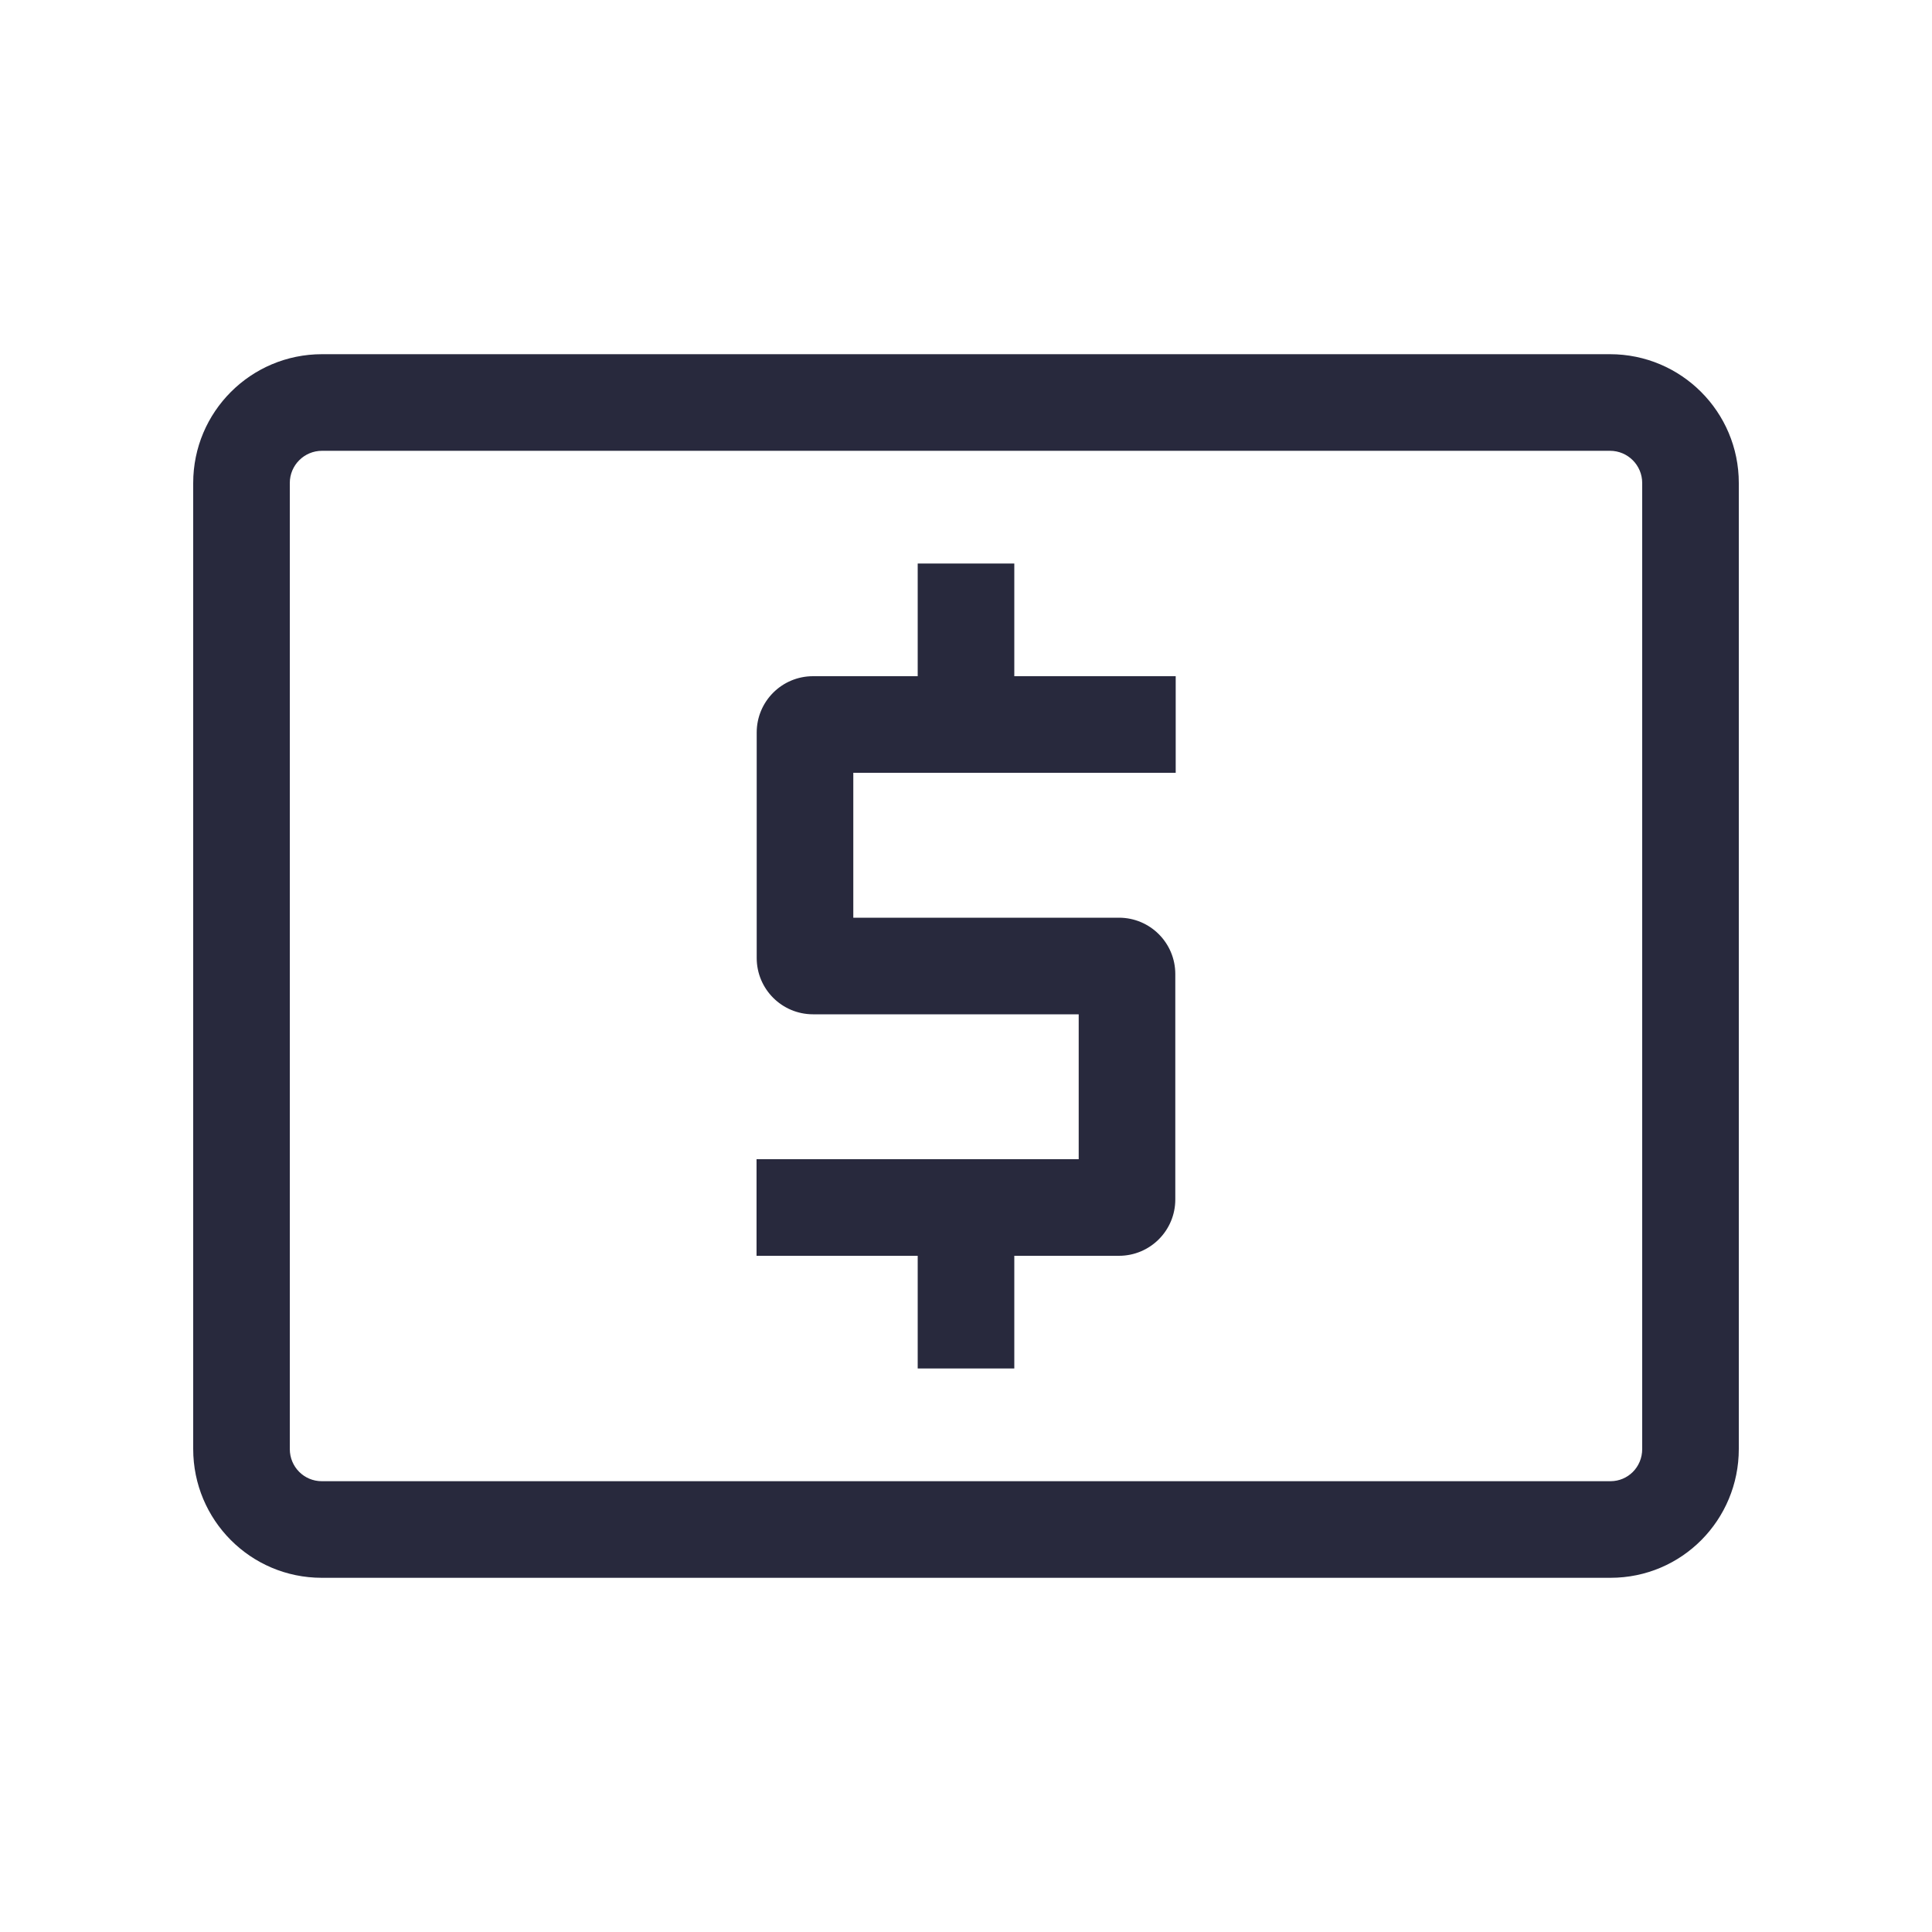 <svg width="24" height="24" viewBox="0 0 24 24" fill="none" xmlns="http://www.w3.org/2000/svg">
<path d="M4 5.6H20V4.4H4V5.6ZM20.4 6V18H21.6V6H20.4ZM20.006 18.4C20.001 18.4 19.995 18.4 19.99 18.4C19.984 18.4 19.979 18.4 19.973 18.4C19.968 18.4 19.962 18.4 19.957 18.4C19.951 18.4 19.945 18.4 19.94 18.4C19.934 18.4 19.929 18.4 19.923 18.4C19.917 18.4 19.912 18.4 19.906 18.4C19.9 18.4 19.895 18.4 19.889 18.4C19.883 18.4 19.877 18.4 19.872 18.4C19.866 18.4 19.86 18.4 19.854 18.4C19.849 18.4 19.843 18.4 19.837 18.4C19.831 18.4 19.825 18.4 19.819 18.4C19.813 18.4 19.808 18.4 19.802 18.4C19.796 18.4 19.79 18.4 19.784 18.4C19.778 18.4 19.772 18.4 19.766 18.4C19.76 18.4 19.754 18.4 19.748 18.4C19.742 18.4 19.736 18.4 19.73 18.4C19.724 18.4 19.717 18.4 19.711 18.4C19.705 18.4 19.699 18.4 19.693 18.4C19.687 18.4 19.681 18.4 19.674 18.4C19.668 18.4 19.662 18.4 19.656 18.4C19.65 18.4 19.643 18.4 19.637 18.4C19.631 18.4 19.625 18.4 19.618 18.4C19.612 18.4 19.606 18.4 19.599 18.4C19.593 18.4 19.587 18.4 19.58 18.4C19.574 18.4 19.567 18.4 19.561 18.4C19.555 18.4 19.548 18.4 19.542 18.4C19.535 18.4 19.529 18.4 19.522 18.4C19.516 18.4 19.509 18.4 19.503 18.4C19.496 18.4 19.49 18.4 19.483 18.4C19.477 18.4 19.47 18.4 19.463 18.4C19.457 18.4 19.45 18.4 19.444 18.4C19.437 18.4 19.43 18.4 19.424 18.4C19.417 18.4 19.41 18.4 19.404 18.4C19.397 18.4 19.39 18.4 19.384 18.4C19.377 18.4 19.37 18.4 19.363 18.4C19.357 18.4 19.35 18.4 19.343 18.4C19.336 18.4 19.329 18.4 19.322 18.4C19.316 18.4 19.309 18.4 19.302 18.4C19.295 18.4 19.288 18.4 19.281 18.4C19.274 18.4 19.267 18.4 19.26 18.4C19.253 18.4 19.246 18.4 19.239 18.4C19.232 18.4 19.225 18.4 19.218 18.4C19.211 18.4 19.204 18.4 19.197 18.4C19.19 18.4 19.183 18.4 19.176 18.4C19.169 18.4 19.162 18.4 19.155 18.4C19.148 18.4 19.14 18.4 19.133 18.4C19.126 18.4 19.119 18.4 19.112 18.4C19.105 18.4 19.097 18.4 19.09 18.4C19.083 18.4 19.076 18.4 19.068 18.4C19.061 18.4 19.054 18.4 19.047 18.4C19.039 18.4 19.032 18.4 19.025 18.4C19.017 18.4 19.01 18.4 19.003 18.4C18.995 18.4 18.988 18.4 18.98 18.4C18.973 18.4 18.965 18.4 18.958 18.4C18.951 18.4 18.943 18.4 18.936 18.4C18.928 18.4 18.921 18.4 18.913 18.4C18.906 18.4 18.898 18.4 18.891 18.4C18.883 18.4 18.876 18.4 18.868 18.4C18.861 18.4 18.853 18.4 18.845 18.4C18.838 18.4 18.83 18.4 18.823 18.4C18.815 18.4 18.807 18.4 18.8 18.4C18.792 18.4 18.784 18.4 18.776 18.4C18.769 18.4 18.761 18.4 18.753 18.4C18.746 18.4 18.738 18.4 18.73 18.4C18.722 18.4 18.715 18.4 18.707 18.4C18.699 18.4 18.691 18.4 18.683 18.4C18.676 18.4 18.668 18.4 18.66 18.4C18.652 18.4 18.644 18.4 18.636 18.4C18.628 18.4 18.62 18.4 18.613 18.4C18.605 18.4 18.597 18.4 18.589 18.4C18.581 18.4 18.573 18.4 18.565 18.4C18.557 18.4 18.549 18.4 18.541 18.4C18.533 18.4 18.525 18.4 18.517 18.4C18.509 18.4 18.501 18.4 18.492 18.4C18.484 18.4 18.476 18.4 18.468 18.4C18.46 18.4 18.452 18.4 18.444 18.4C18.436 18.4 18.428 18.4 18.419 18.4C18.411 18.4 18.403 18.4 18.395 18.4C18.387 18.4 18.378 18.4 18.37 18.4C18.362 18.4 18.354 18.4 18.345 18.4C18.337 18.4 18.329 18.4 18.321 18.4C18.312 18.4 18.304 18.4 18.296 18.4C18.287 18.4 18.279 18.4 18.271 18.4C18.262 18.4 18.254 18.4 18.245 18.4C18.237 18.4 18.229 18.4 18.22 18.4C18.212 18.4 18.203 18.4 18.195 18.4C18.187 18.4 18.178 18.4 18.17 18.4C18.161 18.4 18.153 18.4 18.144 18.4C18.136 18.4 18.127 18.4 18.119 18.4C18.11 18.4 18.102 18.4 18.093 18.4C18.084 18.4 18.076 18.4 18.067 18.4C18.059 18.4 18.05 18.4 18.041 18.4C18.033 18.4 18.024 18.4 18.016 18.4C18.007 18.4 17.998 18.4 17.99 18.4C17.981 18.4 17.972 18.4 17.963 18.4C17.955 18.4 17.946 18.4 17.937 18.4C17.929 18.4 17.92 18.4 17.911 18.4C17.902 18.4 17.894 18.4 17.885 18.4C17.876 18.4 17.867 18.4 17.858 18.4C17.85 18.4 17.841 18.4 17.832 18.4C17.823 18.4 17.814 18.4 17.805 18.4C17.796 18.4 17.788 18.4 17.779 18.4C17.77 18.4 17.761 18.4 17.752 18.4C17.743 18.4 17.734 18.4 17.725 18.4C17.716 18.4 17.707 18.4 17.698 18.4C17.689 18.4 17.68 18.4 17.671 18.4C17.662 18.4 17.653 18.4 17.644 18.4C17.635 18.4 17.626 18.4 17.617 18.4C17.608 18.4 17.599 18.4 17.59 18.4C17.581 18.4 17.572 18.4 17.562 18.4C17.553 18.4 17.544 18.4 17.535 18.4C17.526 18.4 17.517 18.4 17.508 18.4C17.498 18.4 17.489 18.4 17.48 18.4C17.471 18.4 17.462 18.4 17.452 18.4C17.443 18.4 17.434 18.4 17.425 18.4C17.415 18.4 17.406 18.4 17.397 18.4C17.387 18.4 17.378 18.4 17.369 18.4C17.36 18.4 17.35 18.4 17.341 18.4C17.332 18.4 17.322 18.4 17.313 18.4C17.303 18.4 17.294 18.4 17.285 18.4C17.275 18.4 17.266 18.4 17.257 18.4C17.247 18.4 17.238 18.4 17.228 18.4C17.219 18.4 17.209 18.4 17.2 18.4C17.191 18.4 17.181 18.4 17.172 18.4C17.162 18.4 17.153 18.4 17.143 18.4C17.134 18.4 17.124 18.4 17.115 18.4C17.105 18.4 17.096 18.4 17.086 18.4C17.076 18.4 17.067 18.4 17.057 18.4C17.048 18.4 17.038 18.4 17.028 18.4C17.019 18.4 17.009 18.4 17 18.4C16.99 18.4 16.98 18.4 16.971 18.4C16.961 18.4 16.951 18.4 16.942 18.4C16.932 18.4 16.922 18.4 16.913 18.4C16.903 18.4 16.893 18.4 16.883 18.4C16.874 18.4 16.864 18.4 16.854 18.4C16.844 18.4 16.835 18.4 16.825 18.4C16.815 18.4 16.805 18.4 16.796 18.4C16.786 18.4 16.776 18.4 16.766 18.4C16.756 18.4 16.747 18.4 16.737 18.4C16.727 18.4 16.717 18.4 16.707 18.4C16.697 18.4 16.687 18.4 16.677 18.4C16.668 18.4 16.658 18.4 16.648 18.4C16.638 18.4 16.628 18.4 16.618 18.4C16.608 18.4 16.598 18.4 16.588 18.4C16.578 18.4 16.568 18.4 16.558 18.4C16.548 18.4 16.538 18.4 16.528 18.4C16.518 18.4 16.508 18.4 16.498 18.4C16.488 18.4 16.478 18.4 16.468 18.4C16.458 18.4 16.448 18.4 16.438 18.4C16.428 18.4 16.418 18.4 16.408 18.4C16.398 18.4 16.387 18.4 16.377 18.4C16.367 18.4 16.357 18.4 16.347 18.4C16.337 18.4 16.327 18.4 16.316 18.4C16.306 18.4 16.296 18.4 16.286 18.4C16.276 18.4 16.266 18.4 16.255 18.4C16.245 18.4 16.235 18.4 16.225 18.4C16.215 18.4 16.204 18.4 16.194 18.4C16.184 18.4 16.174 18.4 16.163 18.4C16.153 18.4 16.143 18.4 16.132 18.4C16.122 18.4 16.112 18.4 16.102 18.4C16.091 18.4 16.081 18.4 16.071 18.4C16.06 18.4 16.05 18.4 16.04 18.4C16.029 18.4 16.019 18.4 16.009 18.4C15.998 18.4 15.988 18.4 15.977 18.4C15.967 18.4 15.957 18.4 15.946 18.4C15.936 18.4 15.925 18.4 15.915 18.4C15.905 18.4 15.894 18.4 15.884 18.4C15.873 18.4 15.863 18.4 15.852 18.4C15.842 18.4 15.831 18.4 15.821 18.4C15.81 18.4 15.8 18.4 15.789 18.4C15.779 18.4 15.768 18.4 15.758 18.4C15.747 18.4 15.737 18.4 15.726 18.4C15.716 18.4 15.705 18.4 15.694 18.4C15.684 18.4 15.673 18.4 15.663 18.4C15.652 18.4 15.642 18.4 15.631 18.4C15.62 18.4 15.61 18.4 15.599 18.4C15.588 18.4 15.578 18.4 15.567 18.4C15.557 18.4 15.546 18.4 15.535 18.4C15.525 18.4 15.514 18.4 15.503 18.4C15.493 18.4 15.482 18.4 15.471 18.4C15.46 18.4 15.45 18.4 15.439 18.4C15.428 18.4 15.418 18.4 15.407 18.4C15.396 18.4 15.385 18.4 15.375 18.4C15.364 18.4 15.353 18.4 15.342 18.4C15.332 18.4 15.321 18.4 15.31 18.4C15.299 18.4 15.288 18.4 15.278 18.4C15.267 18.4 15.256 18.4 15.245 18.4C15.234 18.4 15.223 18.4 15.213 18.4C15.202 18.4 15.191 18.4 15.18 18.4C15.169 18.4 15.158 18.4 15.148 18.4C15.137 18.4 15.126 18.4 15.115 18.4C15.104 18.4 15.093 18.4 15.082 18.4C15.071 18.4 15.06 18.4 15.05 18.4C15.039 18.4 15.028 18.4 15.017 18.4C15.006 18.4 14.995 18.4 14.984 18.4C14.973 18.4 14.962 18.4 14.951 18.4C14.94 18.4 14.929 18.4 14.918 18.4C14.907 18.4 14.896 18.4 14.885 18.4C14.874 18.4 14.863 18.4 14.852 18.4C14.841 18.4 14.83 18.4 14.819 18.4C14.808 18.4 14.797 18.4 14.786 18.4C14.775 18.4 14.764 18.4 14.752 18.4C14.741 18.4 14.73 18.4 14.719 18.4C14.708 18.4 14.697 18.4 14.686 18.4C14.675 18.4 14.664 18.4 14.653 18.4C14.642 18.4 14.63 18.4 14.619 18.4C14.608 18.4 14.597 18.4 14.586 18.4C14.575 18.4 14.563 18.4 14.552 18.4C14.541 18.4 14.53 18.4 14.519 18.4C14.508 18.4 14.496 18.4 14.485 18.4C14.474 18.4 14.463 18.4 14.452 18.4C14.441 18.4 14.429 18.4 14.418 18.4C14.407 18.4 14.396 18.4 14.384 18.4C14.373 18.4 14.362 18.4 14.351 18.4C14.339 18.4 14.328 18.4 14.317 18.4C14.306 18.4 14.294 18.4 14.283 18.4C14.272 18.4 14.261 18.4 14.249 18.4C14.238 18.4 14.227 18.4 14.215 18.4C14.204 18.4 14.193 18.4 14.181 18.4C14.17 18.4 14.159 18.4 14.147 18.4C14.136 18.4 14.125 18.4 14.113 18.4C14.102 18.4 14.091 18.4 14.079 18.4C14.068 18.4 14.057 18.4 14.045 18.4C14.034 18.4 14.023 18.4 14.011 18.4C14 18.4 13.988 18.4 13.977 18.4C13.966 18.4 13.954 18.4 13.943 18.4C13.931 18.4 13.92 18.4 13.908 18.4C13.897 18.4 13.886 18.4 13.874 18.4C13.863 18.4 13.851 18.4 13.84 18.4C13.828 18.4 13.817 18.4 13.805 18.4C13.794 18.4 13.783 18.4 13.771 18.4C13.76 18.4 13.748 18.4 13.737 18.4C13.725 18.4 13.714 18.4 13.702 18.4C13.691 18.4 13.679 18.4 13.668 18.4C13.656 18.4 13.645 18.4 13.633 18.4C13.621 18.4 13.61 18.4 13.598 18.4C13.587 18.4 13.575 18.4 13.564 18.4C13.552 18.4 13.541 18.4 13.529 18.4C13.518 18.4 13.506 18.4 13.495 18.4C13.483 18.4 13.471 18.4 13.46 18.4C13.448 18.4 13.437 18.4 13.425 18.4C13.414 18.4 13.402 18.4 13.39 18.4C13.379 18.4 13.367 18.4 13.355 18.4C13.344 18.4 13.332 18.4 13.321 18.4C13.309 18.4 13.297 18.4 13.286 18.4C13.274 18.4 13.262 18.4 13.251 18.4C13.239 18.4 13.227 18.4 13.216 18.4C13.204 18.4 13.193 18.4 13.181 18.4C13.169 18.4 13.158 18.4 13.146 18.4C13.134 18.4 13.123 18.4 13.111 18.4C13.099 18.4 13.088 18.4 13.076 18.4C13.064 18.4 13.052 18.4 13.041 18.4C13.029 18.4 13.017 18.4 13.006 18.4C12.994 18.4 12.982 18.4 12.97 18.4C12.959 18.4 12.947 18.4 12.935 18.4C12.924 18.4 12.912 18.4 12.9 18.4C12.888 18.4 12.877 18.4 12.865 18.4C12.853 18.4 12.841 18.4 12.829 18.4C12.818 18.4 12.806 18.4 12.794 18.4C12.783 18.4 12.771 18.4 12.759 18.4C12.747 18.4 12.735 18.4 12.724 18.4C12.712 18.4 12.7 18.4 12.688 18.4C12.676 18.4 12.665 18.4 12.653 18.4C12.641 18.4 12.629 18.4 12.617 18.4C12.606 18.4 12.594 18.4 12.582 18.4C12.57 18.4 12.558 18.4 12.546 18.4C12.535 18.4 12.523 18.4 12.511 18.4C12.499 18.4 12.487 18.4 12.476 18.4C12.464 18.4 12.452 18.4 12.44 18.4C12.428 18.4 12.416 18.4 12.404 18.4C12.393 18.4 12.381 18.4 12.369 18.4C12.357 18.4 12.345 18.4 12.333 18.4C12.321 18.4 12.309 18.4 12.298 18.4C12.286 18.4 12.274 18.4 12.262 18.4C12.25 18.4 12.238 18.4 12.226 18.4C12.214 18.4 12.203 18.4 12.191 18.4C12.179 18.4 12.167 18.4 12.155 18.4C12.143 18.4 12.131 18.4 12.119 18.4C12.107 18.4 12.095 18.4 12.083 18.4C12.072 18.4 12.06 18.4 12.048 18.4C12.036 18.4 12.024 18.4 12.012 18.4C12 18.4 11.988 18.4 11.976 18.4C11.964 18.4 11.952 18.4 11.94 18.4C11.928 18.4 11.916 18.4 11.904 18.4C11.893 18.4 11.88 18.4 11.868 18.4C11.857 18.4 11.845 18.4 11.833 18.4C11.821 18.4 11.809 18.4 11.797 18.4C11.785 18.4 11.773 18.4 11.761 18.4C11.749 18.4 11.737 18.4 11.725 18.4C11.713 18.4 11.701 18.4 11.689 18.4C11.677 18.4 11.665 18.4 11.653 18.4C11.641 18.4 11.629 18.4 11.617 18.4C11.605 18.4 11.593 18.4 11.581 18.4C11.569 18.4 11.557 18.4 11.545 18.4C11.533 18.4 11.521 18.4 11.509 18.4C11.497 18.4 11.485 18.4 11.473 18.4C11.461 18.4 11.449 18.4 11.437 18.4C11.425 18.4 11.413 18.4 11.401 18.4C11.389 18.4 11.377 18.4 11.365 18.4C11.353 18.4 11.341 18.4 11.329 18.4C11.317 18.4 11.305 18.4 11.293 18.4C11.281 18.4 11.269 18.4 11.257 18.4C11.245 18.4 11.233 18.4 11.221 18.4C11.209 18.4 11.197 18.4 11.184 18.4C11.172 18.4 11.16 18.4 11.148 18.4C11.136 18.4 11.124 18.4 11.112 18.4C11.1 18.4 11.088 18.4 11.076 18.4C11.064 18.4 11.052 18.4 11.04 18.4C11.028 18.4 11.016 18.4 11.004 18.4C10.992 18.4 10.98 18.4 10.968 18.4C10.956 18.4 10.944 18.4 10.931 18.4C10.919 18.4 10.907 18.4 10.895 18.4C10.883 18.4 10.871 18.4 10.859 18.4C10.847 18.4 10.835 18.4 10.823 18.4C10.811 18.4 10.799 18.4 10.787 18.4C10.775 18.4 10.762 18.4 10.75 18.4C10.738 18.4 10.726 18.4 10.714 18.4C10.702 18.4 10.69 18.4 10.678 18.4C10.666 18.4 10.654 18.4 10.642 18.4C10.63 18.4 10.618 18.4 10.605 18.4C10.593 18.4 10.581 18.4 10.569 18.4C10.557 18.4 10.545 18.4 10.533 18.4C10.521 18.4 10.509 18.4 10.497 18.4C10.485 18.4 10.473 18.4 10.46 18.4C10.448 18.4 10.436 18.4 10.424 18.4C10.412 18.4 10.4 18.4 10.388 18.4C10.376 18.4 10.364 18.4 10.352 18.4C10.34 18.4 10.328 18.4 10.316 18.4C10.303 18.4 10.291 18.4 10.279 18.4C10.267 18.4 10.255 18.4 10.243 18.4C10.231 18.4 10.219 18.4 10.207 18.4C10.195 18.4 10.183 18.4 10.171 18.4C10.158 18.4 10.146 18.4 10.134 18.4C10.122 18.4 10.11 18.4 10.098 18.4C10.086 18.4 10.074 18.4 10.062 18.4C10.05 18.4 10.037 18.4 10.025 18.4C10.013 18.4 10.001 18.4 9.989 18.4C9.977 18.4 9.965 18.4 9.953 18.4C9.941 18.4 9.929 18.4 9.917 18.4C9.905 18.4 9.893 18.4 9.88 18.4C9.868 18.4 9.856 18.4 9.844 18.4C9.832 18.4 9.82 18.4 9.808 18.4C9.796 18.4 9.784 18.4 9.772 18.4C9.76 18.4 9.748 18.4 9.735 18.4C9.723 18.4 9.711 18.4 9.699 18.4C9.687 18.4 9.675 18.4 9.663 18.4C9.651 18.4 9.639 18.4 9.627 18.4C9.615 18.4 9.603 18.4 9.591 18.4C9.579 18.4 9.566 18.4 9.554 18.4C9.542 18.4 9.53 18.4 9.518 18.4C9.506 18.4 9.494 18.4 9.482 18.4C9.47 18.4 9.458 18.4 9.446 18.4C9.434 18.4 9.422 18.4 9.41 18.4C9.398 18.4 9.385 18.4 9.373 18.4C9.361 18.4 9.349 18.4 9.337 18.4C9.325 18.4 9.313 18.4 9.301 18.4C9.289 18.4 9.277 18.4 9.265 18.4C9.253 18.4 9.241 18.4 9.229 18.4C9.217 18.4 9.205 18.4 9.193 18.4C9.181 18.4 9.169 18.4 9.157 18.4C9.145 18.4 9.132 18.4 9.12 18.4C9.108 18.4 9.096 18.4 9.084 18.4C9.072 18.4 9.06 18.4 9.048 18.4C9.036 18.4 9.024 18.4 9.012 18.4C9 18.4 8.988 18.4 8.976 18.4C8.964 18.4 8.952 18.4 8.94 18.4C8.928 18.4 8.916 18.4 8.904 18.4C8.892 18.4 8.88 18.4 8.868 18.4C8.856 18.4 8.844 18.4 8.832 18.4C8.82 18.4 8.808 18.4 8.796 18.4C8.784 18.4 8.772 18.4 8.76 18.4C8.748 18.4 8.736 18.4 8.724 18.4C8.712 18.4 8.7 18.4 8.688 18.4C8.676 18.4 8.664 18.4 8.652 18.4C8.64 18.4 8.628 18.4 8.616 18.4C8.604 18.4 8.592 18.4 8.58 18.4C8.568 18.4 8.556 18.4 8.544 18.4C8.532 18.4 8.52 18.4 8.508 18.4C8.497 18.4 8.485 18.4 8.473 18.4C8.461 18.4 8.449 18.4 8.437 18.4C8.425 18.4 8.413 18.4 8.401 18.4C8.389 18.4 8.377 18.4 8.365 18.4C8.353 18.4 8.341 18.4 8.329 18.4C8.317 18.4 8.305 18.4 8.294 18.4C8.282 18.4 8.27 18.4 8.258 18.4C8.246 18.4 8.234 18.4 8.222 18.4C8.21 18.4 8.198 18.4 8.186 18.4C8.174 18.4 8.163 18.4 8.151 18.4C8.139 18.4 8.127 18.4 8.115 18.4C8.103 18.4 8.091 18.4 8.079 18.4C8.067 18.4 8.056 18.4 8.044 18.4C8.032 18.4 8.02 18.4 8.008 18.4C7.996 18.4 7.984 18.4 7.972 18.4C7.961 18.4 7.949 18.4 7.937 18.4C7.925 18.4 7.913 18.4 7.901 18.4C7.89 18.4 7.878 18.4 7.866 18.4C7.854 18.4 7.842 18.4 7.83 18.4C7.819 18.4 7.807 18.4 7.795 18.4C7.783 18.4 7.771 18.4 7.759 18.4C7.748 18.4 7.736 18.4 7.724 18.4C7.712 18.4 7.7 18.4 7.689 18.4C7.677 18.4 7.665 18.4 7.653 18.4C7.641 18.4 7.63 18.4 7.618 18.4C7.606 18.4 7.594 18.4 7.582 18.4C7.571 18.4 7.559 18.4 7.547 18.4C7.535 18.4 7.524 18.4 7.512 18.4C7.5 18.4 7.488 18.4 7.477 18.4C7.465 18.4 7.453 18.4 7.441 18.4C7.43 18.4 7.418 18.4 7.406 18.4C7.395 18.4 7.383 18.4 7.371 18.4C7.359 18.4 7.348 18.4 7.336 18.4C7.324 18.4 7.313 18.4 7.301 18.4C7.289 18.4 7.277 18.4 7.266 18.4C7.254 18.4 7.242 18.4 7.231 18.4C7.219 18.4 7.207 18.4 7.196 18.4C7.184 18.4 7.172 18.4 7.161 18.4C7.149 18.4 7.137 18.4 7.126 18.4C7.114 18.4 7.102 18.4 7.091 18.4C7.079 18.4 7.068 18.4 7.056 18.4C7.044 18.4 7.033 18.4 7.021 18.4C7.009 18.4 6.998 18.4 6.986 18.4C6.975 18.4 6.963 18.4 6.951 18.4C6.94 18.4 6.928 18.4 6.917 18.4C6.905 18.4 6.893 18.4 6.882 18.4C6.87 18.4 6.859 18.4 6.847 18.4C6.836 18.4 6.824 18.4 6.813 18.4C6.801 18.4 6.789 18.4 6.778 18.4C6.766 18.4 6.755 18.4 6.743 18.4C6.732 18.4 6.72 18.4 6.709 18.4C6.697 18.4 6.686 18.4 6.674 18.4C6.663 18.4 6.651 18.4 6.64 18.4C6.628 18.4 6.617 18.4 6.605 18.4C6.594 18.4 6.582 18.4 6.571 18.4C6.559 18.4 6.548 18.4 6.536 18.4C6.525 18.4 6.513 18.4 6.502 18.4C6.491 18.4 6.479 18.4 6.468 18.4C6.456 18.4 6.445 18.4 6.433 18.4C6.422 18.4 6.411 18.4 6.399 18.4C6.388 18.4 6.376 18.4 6.365 18.4C6.354 18.4 6.342 18.4 6.331 18.4C6.319 18.4 6.308 18.4 6.297 18.4C6.285 18.4 6.274 18.4 6.263 18.4C6.251 18.4 6.24 18.4 6.229 18.4C6.217 18.4 6.206 18.4 6.195 18.4C6.183 18.4 6.172 18.4 6.161 18.4C6.149 18.4 6.138 18.4 6.127 18.4C6.115 18.4 6.104 18.4 6.093 18.4C6.082 18.4 6.07 18.4 6.059 18.4C6.048 18.4 6.037 18.4 6.025 18.4C6.014 18.4 6.003 18.4 5.991 18.4C5.98 18.4 5.969 18.4 5.958 18.4C5.947 18.4 5.935 18.4 5.924 18.4C5.913 18.4 5.902 18.4 5.89 18.4C5.879 18.4 5.868 18.4 5.857 18.4C5.846 18.4 5.835 18.4 5.823 18.4C5.812 18.4 5.801 18.4 5.79 18.4C5.779 18.4 5.768 18.4 5.756 18.4C5.745 18.4 5.734 18.4 5.723 18.4C5.712 18.4 5.701 18.4 5.69 18.4C5.679 18.4 5.667 18.4 5.656 18.4C5.645 18.4 5.634 18.4 5.623 18.4C5.612 18.4 5.601 18.4 5.59 18.4C5.579 18.4 5.568 18.4 5.557 18.4C5.546 18.4 5.535 18.4 5.524 18.4C5.513 18.4 5.502 18.4 5.491 18.4C5.48 18.4 5.469 18.4 5.458 18.4C5.447 18.4 5.436 18.4 5.425 18.4C5.414 18.4 5.403 18.4 5.392 18.4C5.381 18.4 5.37 18.4 5.359 18.4C5.348 18.4 5.337 18.4 5.326 18.4C5.315 18.4 5.304 18.4 5.293 18.4C5.282 18.4 5.271 18.4 5.26 18.4C5.25 18.4 5.239 18.4 5.228 18.4C5.217 18.4 5.206 18.4 5.195 18.4C5.184 18.4 5.173 18.4 5.163 18.4C5.152 18.4 5.141 18.4 5.13 18.4C5.119 18.4 5.108 18.4 5.098 18.4C5.087 18.4 5.076 18.4 5.065 18.4C5.054 18.4 5.044 18.4 5.033 18.4C5.022 18.4 5.011 18.4 5 18.4C4.99 18.4 4.979 18.4 4.968 18.4C4.957 18.4 4.947 18.4 4.936 18.4C4.925 18.4 4.915 18.4 4.904 18.4C4.893 18.4 4.882 18.4 4.872 18.4C4.861 18.4 4.85 18.4 4.84 18.4C4.829 18.4 4.818 18.4 4.808 18.4C4.797 18.4 4.786 18.4 4.776 18.4C4.765 18.4 4.755 18.4 4.744 18.4C4.733 18.4 4.723 18.4 4.712 18.4C4.702 18.4 4.691 18.4 4.68 18.4C4.67 18.4 4.659 18.4 4.649 18.4C4.638 18.4 4.628 18.4 4.617 18.4C4.606 18.4 4.596 18.4 4.585 18.4C4.575 18.4 4.564 18.4 4.554 18.4C4.543 18.4 4.533 18.4 4.522 18.4C4.512 18.4 4.501 18.4 4.491 18.4C4.481 18.4 4.47 18.4 4.46 18.4C4.449 18.4 4.439 18.4 4.428 18.4C4.418 18.4 4.408 18.4 4.397 18.4C4.387 18.4 4.376 18.4 4.366 18.4C4.356 18.4 4.345 18.4 4.335 18.4C4.324 18.4 4.314 18.4 4.304 18.4C4.293 18.4 4.283 18.4 4.273 18.4C4.263 18.4 4.252 18.4 4.242 18.4C4.232 18.4 4.221 18.4 4.211 18.4C4.201 18.4 4.191 18.4 4.18 18.4C4.17 18.4 4.16 18.4 4.15 18.4C4.139 18.4 4.129 18.4 4.119 18.4C4.109 18.4 4.098 18.4 4.088 18.4C4.078 18.4 4.068 18.4 4.058 18.4C4.048 18.4 4.037 18.4 4.027 18.4C4.017 18.4 4.007 18.4 3.997 18.4V19.6C4.007 19.6 4.017 19.6 4.027 19.6C4.037 19.6 4.048 19.6 4.058 19.6C4.068 19.6 4.078 19.6 4.088 19.6C4.098 19.6 4.109 19.6 4.119 19.6C4.129 19.6 4.139 19.6 4.15 19.6C4.16 19.6 4.17 19.6 4.18 19.6C4.191 19.6 4.201 19.6 4.211 19.6C4.221 19.6 4.232 19.6 4.242 19.6C4.252 19.6 4.263 19.6 4.273 19.6C4.283 19.6 4.293 19.6 4.304 19.6C4.314 19.6 4.324 19.6 4.335 19.6C4.345 19.6 4.356 19.6 4.366 19.6C4.376 19.6 4.387 19.6 4.397 19.6C4.408 19.6 4.418 19.6 4.428 19.6C4.439 19.6 4.449 19.6 4.46 19.6C4.47 19.6 4.481 19.6 4.491 19.6C4.501 19.6 4.512 19.6 4.522 19.6C4.533 19.6 4.543 19.6 4.554 19.6C4.564 19.6 4.575 19.6 4.585 19.6C4.596 19.6 4.606 19.6 4.617 19.6C4.628 19.6 4.638 19.6 4.649 19.6C4.659 19.6 4.67 19.6 4.68 19.6C4.691 19.6 4.702 19.6 4.712 19.6C4.723 19.6 4.733 19.6 4.744 19.6C4.755 19.6 4.765 19.6 4.776 19.6C4.786 19.6 4.797 19.6 4.808 19.6C4.818 19.6 4.829 19.6 4.84 19.6C4.85 19.6 4.861 19.6 4.872 19.6C4.882 19.6 4.893 19.6 4.904 19.6C4.915 19.6 4.925 19.6 4.936 19.6C4.947 19.6 4.957 19.6 4.968 19.6C4.979 19.6 4.99 19.6 5 19.6C5.011 19.6 5.022 19.6 5.033 19.6C5.044 19.6 5.054 19.6 5.065 19.6C5.076 19.6 5.087 19.6 5.098 19.6C5.108 19.6 5.119 19.6 5.13 19.6C5.141 19.6 5.152 19.6 5.163 19.6C5.173 19.6 5.184 19.6 5.195 19.6C5.206 19.6 5.217 19.6 5.228 19.6C5.239 19.6 5.25 19.6 5.26 19.6C5.271 19.6 5.282 19.6 5.293 19.6C5.304 19.6 5.315 19.6 5.326 19.6C5.337 19.6 5.348 19.6 5.359 19.6C5.37 19.6 5.381 19.6 5.392 19.6C5.403 19.6 5.414 19.6 5.425 19.6C5.436 19.6 5.447 19.6 5.458 19.6C5.469 19.6 5.48 19.6 5.491 19.6C5.502 19.6 5.513 19.6 5.524 19.6C5.535 19.6 5.546 19.6 5.557 19.6C5.568 19.6 5.579 19.6 5.59 19.6C5.601 19.6 5.612 19.6 5.623 19.6C5.634 19.6 5.645 19.6 5.656 19.6C5.667 19.6 5.679 19.6 5.69 19.6C5.701 19.6 5.712 19.6 5.723 19.6C5.734 19.6 5.745 19.6 5.756 19.6C5.768 19.6 5.779 19.6 5.79 19.6C5.801 19.6 5.812 19.6 5.823 19.6C5.835 19.6 5.846 19.6 5.857 19.6C5.868 19.6 5.879 19.6 5.89 19.6C5.902 19.6 5.913 19.6 5.924 19.6C5.935 19.6 5.947 19.6 5.958 19.6C5.969 19.6 5.98 19.6 5.991 19.6C6.003 19.6 6.014 19.6 6.025 19.6C6.037 19.6 6.048 19.6 6.059 19.6C6.07 19.6 6.082 19.6 6.093 19.6C6.104 19.6 6.115 19.6 6.127 19.6C6.138 19.6 6.149 19.6 6.161 19.6C6.172 19.6 6.183 19.6 6.195 19.6C6.206 19.6 6.217 19.6 6.229 19.6C6.24 19.6 6.251 19.6 6.263 19.6C6.274 19.6 6.285 19.6 6.297 19.6C6.308 19.6 6.319 19.6 6.331 19.6C6.342 19.6 6.354 19.6 6.365 19.6C6.376 19.6 6.388 19.6 6.399 19.6C6.411 19.6 6.422 19.6 6.433 19.6C6.445 19.6 6.456 19.6 6.468 19.6C6.479 19.6 6.491 19.6 6.502 19.6C6.513 19.6 6.525 19.6 6.536 19.6C6.548 19.6 6.559 19.6 6.571 19.6C6.582 19.6 6.594 19.6 6.605 19.6C6.617 19.6 6.628 19.6 6.64 19.6C6.651 19.6 6.663 19.6 6.674 19.6C6.686 19.6 6.697 19.6 6.709 19.6C6.72 19.6 6.732 19.6 6.743 19.6C6.755 19.6 6.766 19.6 6.778 19.6C6.789 19.6 6.801 19.6 6.813 19.6C6.824 19.6 6.836 19.6 6.847 19.6C6.859 19.6 6.87 19.6 6.882 19.6C6.893 19.6 6.905 19.6 6.917 19.6C6.928 19.6 6.94 19.6 6.951 19.6C6.963 19.6 6.975 19.6 6.986 19.6C6.998 19.6 7.009 19.6 7.021 19.6C7.033 19.6 7.044 19.6 7.056 19.6C7.068 19.6 7.079 19.6 7.091 19.6C7.102 19.6 7.114 19.6 7.126 19.6C7.137 19.6 7.149 19.6 7.161 19.6C7.172 19.6 7.184 19.6 7.196 19.6C7.207 19.6 7.219 19.6 7.231 19.6C7.242 19.6 7.254 19.6 7.266 19.6C7.277 19.6 7.289 19.6 7.301 19.6C7.313 19.6 7.324 19.6 7.336 19.6C7.348 19.6 7.359 19.6 7.371 19.6C7.383 19.6 7.395 19.6 7.406 19.6C7.418 19.6 7.43 19.6 7.441 19.6C7.453 19.6 7.465 19.6 7.477 19.6C7.488 19.6 7.5 19.6 7.512 19.6C7.524 19.6 7.535 19.6 7.547 19.6C7.559 19.6 7.571 19.6 7.582 19.6C7.594 19.6 7.606 19.6 7.618 19.6C7.63 19.6 7.641 19.6 7.653 19.6C7.665 19.6 7.677 19.6 7.689 19.6C7.7 19.6 7.712 19.6 7.724 19.6C7.736 19.6 7.748 19.6 7.759 19.6C7.771 19.6 7.783 19.6 7.795 19.6C7.807 19.6 7.819 19.6 7.83 19.6C7.842 19.6 7.854 19.6 7.866 19.6C7.878 19.6 7.89 19.6 7.901 19.6C7.913 19.6 7.925 19.6 7.937 19.6C7.949 19.6 7.961 19.6 7.972 19.6C7.984 19.6 7.996 19.6 8.008 19.6C8.02 19.6 8.032 19.6 8.044 19.6C8.056 19.6 8.067 19.6 8.079 19.6C8.091 19.6 8.103 19.6 8.115 19.6C8.127 19.6 8.139 19.6 8.151 19.6C8.163 19.6 8.174 19.6 8.186 19.6C8.198 19.6 8.21 19.6 8.222 19.6C8.234 19.6 8.246 19.6 8.258 19.6C8.27 19.6 8.282 19.6 8.294 19.6C8.305 19.6 8.317 19.6 8.329 19.6C8.341 19.6 8.353 19.6 8.365 19.6C8.377 19.6 8.389 19.6 8.401 19.6C8.413 19.6 8.425 19.6 8.437 19.6C8.449 19.6 8.461 19.6 8.473 19.6C8.485 19.6 8.497 19.6 8.508 19.6C8.52 19.6 8.532 19.6 8.544 19.6C8.556 19.6 8.568 19.6 8.58 19.6C8.592 19.6 8.604 19.6 8.616 19.6C8.628 19.6 8.64 19.6 8.652 19.6C8.664 19.6 8.676 19.6 8.688 19.6C8.7 19.6 8.712 19.6 8.724 19.6C8.736 19.6 8.748 19.6 8.76 19.6C8.772 19.6 8.784 19.6 8.796 19.6C8.808 19.6 8.82 19.6 8.832 19.6C8.844 19.6 8.856 19.6 8.868 19.6C8.88 19.6 8.892 19.6 8.904 19.6C8.916 19.6 8.928 19.6 8.94 19.6C8.952 19.6 8.964 19.6 8.976 19.6C8.988 19.6 9 19.6 9.012 19.6C9.024 19.6 9.036 19.6 9.048 19.6C9.06 19.6 9.072 19.6 9.084 19.6C9.096 19.6 9.108 19.6 9.12 19.6C9.132 19.6 9.145 19.6 9.157 19.6C9.169 19.6 9.181 19.6 9.193 19.6C9.205 19.6 9.217 19.6 9.229 19.6C9.241 19.6 9.253 19.6 9.265 19.6C9.277 19.6 9.289 19.6 9.301 19.6C9.313 19.6 9.325 19.6 9.337 19.6C9.349 19.6 9.361 19.6 9.373 19.6C9.385 19.6 9.398 19.6 9.41 19.6C9.422 19.6 9.434 19.6 9.446 19.6C9.458 19.6 9.47 19.6 9.482 19.6C9.494 19.6 9.506 19.6 9.518 19.6C9.53 19.6 9.542 19.6 9.554 19.6C9.566 19.6 9.579 19.6 9.591 19.6C9.603 19.6 9.615 19.6 9.627 19.6C9.639 19.6 9.651 19.6 9.663 19.6C9.675 19.6 9.687 19.6 9.699 19.6C9.711 19.6 9.723 19.6 9.735 19.6C9.748 19.6 9.76 19.6 9.772 19.6C9.784 19.6 9.796 19.6 9.808 19.6C9.82 19.6 9.832 19.6 9.844 19.6C9.856 19.6 9.868 19.6 9.88 19.6C9.893 19.6 9.905 19.6 9.917 19.6C9.929 19.6 9.941 19.6 9.953 19.6C9.965 19.6 9.977 19.6 9.989 19.6C10.001 19.6 10.013 19.6 10.025 19.6C10.037 19.6 10.05 19.6 10.062 19.6C10.074 19.6 10.086 19.6 10.098 19.6C10.11 19.6 10.122 19.6 10.134 19.6C10.146 19.6 10.158 19.6 10.171 19.6C10.183 19.6 10.195 19.6 10.207 19.6C10.219 19.6 10.231 19.6 10.243 19.6C10.255 19.6 10.267 19.6 10.279 19.6C10.291 19.6 10.303 19.6 10.316 19.6C10.328 19.6 10.34 19.6 10.352 19.6C10.364 19.6 10.376 19.6 10.388 19.6C10.4 19.6 10.412 19.6 10.424 19.6C10.436 19.6 10.448 19.6 10.46 19.6C10.473 19.6 10.485 19.6 10.497 19.6C10.509 19.6 10.521 19.6 10.533 19.6C10.545 19.6 10.557 19.6 10.569 19.6C10.581 19.6 10.593 19.6 10.605 19.6C10.618 19.6 10.63 19.6 10.642 19.6C10.654 19.6 10.666 19.6 10.678 19.6C10.69 19.6 10.702 19.6 10.714 19.6C10.726 19.6 10.738 19.6 10.75 19.6C10.762 19.6 10.775 19.6 10.787 19.6C10.799 19.6 10.811 19.6 10.823 19.6C10.835 19.6 10.847 19.6 10.859 19.6C10.871 19.6 10.883 19.6 10.895 19.6C10.907 19.6 10.919 19.6 10.931 19.6C10.944 19.6 10.956 19.6 10.968 19.6C10.98 19.6 10.992 19.6 11.004 19.6C11.016 19.6 11.028 19.6 11.04 19.6C11.052 19.6 11.064 19.6 11.076 19.6C11.088 19.6 11.1 19.6 11.112 19.6C11.124 19.6 11.136 19.6 11.148 19.6C11.16 19.6 11.172 19.6 11.184 19.6C11.197 19.6 11.209 19.6 11.221 19.6C11.233 19.6 11.245 19.6 11.257 19.6C11.269 19.6 11.281 19.6 11.293 19.6C11.305 19.6 11.317 19.6 11.329 19.6C11.341 19.6 11.353 19.6 11.365 19.6C11.377 19.6 11.389 19.6 11.401 19.6C11.413 19.6 11.425 19.6 11.437 19.6C11.449 19.6 11.461 19.6 11.473 19.6C11.485 19.6 11.497 19.6 11.509 19.6C11.521 19.6 11.533 19.6 11.545 19.6C11.557 19.6 11.569 19.6 11.581 19.6C11.593 19.6 11.605 19.6 11.617 19.6C11.629 19.6 11.641 19.6 11.653 19.6C11.665 19.6 11.677 19.6 11.689 19.6C11.701 19.6 11.713 19.6 11.725 19.6C11.737 19.6 11.749 19.6 11.761 19.6C11.773 19.6 11.785 19.6 11.797 19.6C11.809 19.6 11.821 19.6 11.833 19.6C11.845 19.6 11.857 19.6 11.868 19.6C11.88 19.6 11.893 19.6 11.904 19.6C11.916 19.6 11.928 19.6 11.94 19.6C11.952 19.6 11.964 19.6 11.976 19.6C11.988 19.6 12 19.6 12.012 19.6C12.024 19.6 12.036 19.6 12.048 19.6C12.06 19.6 12.072 19.6 12.083 19.6C12.095 19.6 12.107 19.6 12.119 19.6C12.131 19.6 12.143 19.6 12.155 19.6C12.167 19.6 12.179 19.6 12.191 19.6C12.203 19.6 12.214 19.6 12.226 19.6C12.238 19.6 12.25 19.6 12.262 19.6C12.274 19.6 12.286 19.6 12.298 19.6C12.309 19.6 12.321 19.6 12.333 19.6C12.345 19.6 12.357 19.6 12.369 19.6C12.381 19.6 12.393 19.6 12.404 19.6C12.416 19.6 12.428 19.6 12.44 19.6C12.452 19.6 12.464 19.6 12.476 19.6C12.487 19.6 12.499 19.6 12.511 19.6C12.523 19.6 12.535 19.6 12.546 19.6C12.558 19.6 12.57 19.6 12.582 19.6C12.594 19.6 12.606 19.6 12.617 19.6C12.629 19.6 12.641 19.6 12.653 19.6C12.665 19.6 12.676 19.6 12.688 19.6C12.7 19.6 12.712 19.6 12.724 19.6C12.735 19.6 12.747 19.6 12.759 19.6C12.771 19.6 12.783 19.6 12.794 19.6C12.806 19.6 12.818 19.6 12.829 19.6C12.841 19.6 12.853 19.6 12.865 19.6C12.877 19.6 12.888 19.6 12.9 19.6C12.912 19.6 12.924 19.6 12.935 19.6C12.947 19.6 12.959 19.6 12.97 19.6C12.982 19.6 12.994 19.6 13.006 19.6C13.017 19.6 13.029 19.6 13.041 19.6C13.052 19.6 13.064 19.6 13.076 19.6C13.088 19.6 13.099 19.6 13.111 19.6C13.123 19.6 13.134 19.6 13.146 19.6C13.158 19.6 13.169 19.6 13.181 19.6C13.193 19.6 13.204 19.6 13.216 19.6C13.227 19.6 13.239 19.6 13.251 19.6C13.262 19.6 13.274 19.6 13.286 19.6C13.297 19.6 13.309 19.6 13.321 19.6C13.332 19.6 13.344 19.6 13.355 19.6C13.367 19.6 13.379 19.6 13.39 19.6C13.402 19.6 13.414 19.6 13.425 19.6C13.437 19.6 13.448 19.6 13.46 19.6C13.471 19.6 13.483 19.6 13.495 19.6C13.506 19.6 13.518 19.6 13.529 19.6C13.541 19.6 13.552 19.6 13.564 19.6C13.575 19.6 13.587 19.6 13.598 19.6C13.61 19.6 13.621 19.6 13.633 19.6C13.645 19.6 13.656 19.6 13.668 19.6C13.679 19.6 13.691 19.6 13.702 19.6C13.714 19.6 13.725 19.6 13.737 19.6C13.748 19.6 13.76 19.6 13.771 19.6C13.783 19.6 13.794 19.6 13.805 19.6C13.817 19.6 13.828 19.6 13.84 19.6C13.851 19.6 13.863 19.6 13.874 19.6C13.886 19.6 13.897 19.6 13.908 19.6C13.92 19.6 13.931 19.6 13.943 19.6C13.954 19.6 13.966 19.6 13.977 19.6C13.988 19.6 14 19.6 14.011 19.6C14.023 19.6 14.034 19.6 14.045 19.6C14.057 19.6 14.068 19.6 14.079 19.6C14.091 19.6 14.102 19.6 14.113 19.6C14.125 19.6 14.136 19.6 14.147 19.6C14.159 19.6 14.17 19.6 14.181 19.6C14.193 19.6 14.204 19.6 14.215 19.6C14.227 19.6 14.238 19.6 14.249 19.6C14.261 19.6 14.272 19.6 14.283 19.6C14.294 19.6 14.306 19.6 14.317 19.6C14.328 19.6 14.339 19.6 14.351 19.6C14.362 19.6 14.373 19.6 14.384 19.6C14.396 19.6 14.407 19.6 14.418 19.6C14.429 19.6 14.441 19.6 14.452 19.6C14.463 19.6 14.474 19.6 14.485 19.6C14.496 19.6 14.508 19.6 14.519 19.6C14.53 19.6 14.541 19.6 14.552 19.6C14.563 19.6 14.575 19.6 14.586 19.6C14.597 19.6 14.608 19.6 14.619 19.6C14.63 19.6 14.642 19.6 14.653 19.6C14.664 19.6 14.675 19.6 14.686 19.6C14.697 19.6 14.708 19.6 14.719 19.6C14.73 19.6 14.741 19.6 14.752 19.6C14.764 19.6 14.775 19.6 14.786 19.6C14.797 19.6 14.808 19.6 14.819 19.6C14.83 19.6 14.841 19.6 14.852 19.6C14.863 19.6 14.874 19.6 14.885 19.6C14.896 19.6 14.907 19.6 14.918 19.6C14.929 19.6 14.94 19.6 14.951 19.6C14.962 19.6 14.973 19.6 14.984 19.6C14.995 19.6 15.006 19.6 15.017 19.6C15.028 19.6 15.039 19.6 15.05 19.6C15.06 19.6 15.071 19.6 15.082 19.6C15.093 19.6 15.104 19.6 15.115 19.6C15.126 19.6 15.137 19.6 15.148 19.6C15.158 19.6 15.169 19.6 15.18 19.6C15.191 19.6 15.202 19.6 15.213 19.6C15.223 19.6 15.234 19.6 15.245 19.6C15.256 19.6 15.267 19.6 15.278 19.6C15.288 19.6 15.299 19.6 15.31 19.6C15.321 19.6 15.332 19.6 15.342 19.6C15.353 19.6 15.364 19.6 15.375 19.6C15.385 19.6 15.396 19.6 15.407 19.6C15.418 19.6 15.428 19.6 15.439 19.6C15.45 19.6 15.46 19.6 15.471 19.6C15.482 19.6 15.493 19.6 15.503 19.6C15.514 19.6 15.525 19.6 15.535 19.6C15.546 19.6 15.557 19.6 15.567 19.6C15.578 19.6 15.588 19.6 15.599 19.6C15.61 19.6 15.62 19.6 15.631 19.6C15.642 19.6 15.652 19.6 15.663 19.6C15.673 19.6 15.684 19.6 15.694 19.6C15.705 19.6 15.716 19.6 15.726 19.6C15.737 19.6 15.747 19.6 15.758 19.6C15.768 19.6 15.779 19.6 15.789 19.6C15.8 19.6 15.81 19.6 15.821 19.6C15.831 19.6 15.842 19.6 15.852 19.6C15.863 19.6 15.873 19.6 15.884 19.6C15.894 19.6 15.905 19.6 15.915 19.6C15.925 19.6 15.936 19.6 15.946 19.6C15.957 19.6 15.967 19.6 15.977 19.6C15.988 19.6 15.998 19.6 16.009 19.6C16.019 19.6 16.029 19.6 16.04 19.6C16.05 19.6 16.06 19.6 16.071 19.6C16.081 19.6 16.091 19.6 16.102 19.6C16.112 19.6 16.122 19.6 16.132 19.6C16.143 19.6 16.153 19.6 16.163 19.6C16.174 19.6 16.184 19.6 16.194 19.6C16.204 19.6 16.215 19.6 16.225 19.6C16.235 19.6 16.245 19.6 16.255 19.6C16.266 19.6 16.276 19.6 16.286 19.6C16.296 19.6 16.306 19.6 16.316 19.6C16.327 19.6 16.337 19.6 16.347 19.6C16.357 19.6 16.367 19.6 16.377 19.6C16.387 19.6 16.398 19.6 16.408 19.6C16.418 19.6 16.428 19.6 16.438 19.6C16.448 19.6 16.458 19.6 16.468 19.6C16.478 19.6 16.488 19.6 16.498 19.6C16.508 19.6 16.518 19.6 16.528 19.6C16.538 19.6 16.548 19.6 16.558 19.6C16.568 19.6 16.578 19.6 16.588 19.6C16.598 19.6 16.608 19.6 16.618 19.6C16.628 19.6 16.638 19.6 16.648 19.6C16.658 19.6 16.668 19.6 16.677 19.6C16.687 19.6 16.697 19.6 16.707 19.6C16.717 19.6 16.727 19.6 16.737 19.6C16.747 19.6 16.756 19.6 16.766 19.6C16.776 19.6 16.786 19.6 16.796 19.6C16.805 19.6 16.815 19.6 16.825 19.6C16.835 19.6 16.844 19.6 16.854 19.6C16.864 19.6 16.874 19.6 16.883 19.6C16.893 19.6 16.903 19.6 16.913 19.6C16.922 19.6 16.932 19.6 16.942 19.6C16.951 19.6 16.961 19.6 16.971 19.6C16.98 19.6 16.99 19.6 17 19.6C17.009 19.6 17.019 19.6 17.028 19.6C17.038 19.6 17.048 19.6 17.057 19.6C17.067 19.6 17.076 19.6 17.086 19.6C17.096 19.6 17.105 19.6 17.115 19.6C17.124 19.6 17.134 19.6 17.143 19.6C17.153 19.6 17.162 19.6 17.172 19.6C17.181 19.6 17.191 19.6 17.2 19.6C17.209 19.6 17.219 19.6 17.228 19.6C17.238 19.6 17.247 19.6 17.257 19.6C17.266 19.6 17.275 19.6 17.285 19.6C17.294 19.6 17.303 19.6 17.313 19.6C17.322 19.6 17.332 19.6 17.341 19.6C17.35 19.6 17.36 19.6 17.369 19.6C17.378 19.6 17.387 19.6 17.397 19.6C17.406 19.6 17.415 19.6 17.425 19.6C17.434 19.6 17.443 19.6 17.452 19.6C17.462 19.6 17.471 19.6 17.48 19.6C17.489 19.6 17.498 19.6 17.508 19.6C17.517 19.6 17.526 19.6 17.535 19.6C17.544 19.6 17.553 19.6 17.562 19.6C17.572 19.6 17.581 19.6 17.59 19.6C17.599 19.6 17.608 19.6 17.617 19.6C17.626 19.6 17.635 19.6 17.644 19.6C17.653 19.6 17.662 19.6 17.671 19.6C17.68 19.6 17.689 19.6 17.698 19.6C17.707 19.6 17.716 19.6 17.725 19.6C17.734 19.6 17.743 19.6 17.752 19.6C17.761 19.6 17.77 19.6 17.779 19.6C17.788 19.6 17.796 19.6 17.805 19.6C17.814 19.6 17.823 19.6 17.832 19.6C17.841 19.6 17.85 19.6 17.858 19.6C17.867 19.6 17.876 19.6 17.885 19.6C17.894 19.6 17.902 19.6 17.911 19.6C17.92 19.6 17.929 19.6 17.937 19.6C17.946 19.6 17.955 19.6 17.963 19.6C17.972 19.6 17.981 19.6 17.99 19.6C17.998 19.6 18.007 19.6 18.016 19.6C18.024 19.6 18.033 19.6 18.041 19.6C18.05 19.6 18.059 19.6 18.067 19.6C18.076 19.6 18.084 19.6 18.093 19.6C18.102 19.6 18.11 19.6 18.119 19.6C18.127 19.6 18.136 19.6 18.144 19.6C18.153 19.6 18.161 19.6 18.17 19.6C18.178 19.6 18.187 19.6 18.195 19.6C18.203 19.6 18.212 19.6 18.22 19.6C18.229 19.6 18.237 19.6 18.245 19.6C18.254 19.6 18.262 19.6 18.271 19.6C18.279 19.6 18.287 19.6 18.296 19.6C18.304 19.6 18.312 19.6 18.321 19.6C18.329 19.6 18.337 19.6 18.345 19.6C18.354 19.6 18.362 19.6 18.37 19.6C18.378 19.6 18.387 19.6 18.395 19.6C18.403 19.6 18.411 19.6 18.419 19.6C18.428 19.6 18.436 19.6 18.444 19.6C18.452 19.6 18.46 19.6 18.468 19.6C18.476 19.6 18.484 19.6 18.492 19.6C18.501 19.6 18.509 19.6 18.517 19.6C18.525 19.6 18.533 19.6 18.541 19.6C18.549 19.6 18.557 19.6 18.565 19.6C18.573 19.6 18.581 19.6 18.589 19.6C18.597 19.6 18.605 19.6 18.613 19.6C18.62 19.6 18.628 19.6 18.636 19.6C18.644 19.6 18.652 19.6 18.66 19.6C18.668 19.6 18.676 19.6 18.683 19.6C18.691 19.6 18.699 19.6 18.707 19.6C18.715 19.6 18.722 19.6 18.73 19.6C18.738 19.6 18.746 19.6 18.753 19.6C18.761 19.6 18.769 19.6 18.776 19.6C18.784 19.6 18.792 19.6 18.8 19.6C18.807 19.6 18.815 19.6 18.823 19.6C18.83 19.6 18.838 19.6 18.845 19.6C18.853 19.6 18.861 19.6 18.868 19.6C18.876 19.6 18.883 19.6 18.891 19.6C18.898 19.6 18.906 19.6 18.913 19.6C18.921 19.6 18.928 19.6 18.936 19.6C18.943 19.6 18.951 19.6 18.958 19.6C18.965 19.6 18.973 19.6 18.98 19.6C18.988 19.6 18.995 19.6 19.003 19.6C19.01 19.6 19.017 19.6 19.025 19.6C19.032 19.6 19.039 19.6 19.047 19.6C19.054 19.6 19.061 19.6 19.068 19.6C19.076 19.6 19.083 19.6 19.09 19.6C19.097 19.6 19.105 19.6 19.112 19.6C19.119 19.6 19.126 19.6 19.133 19.6C19.14 19.6 19.148 19.6 19.155 19.6C19.162 19.6 19.169 19.6 19.176 19.6C19.183 19.6 19.19 19.6 19.197 19.6C19.204 19.6 19.211 19.6 19.218 19.6C19.225 19.6 19.232 19.6 19.239 19.6C19.246 19.6 19.253 19.6 19.26 19.6C19.267 19.6 19.274 19.6 19.281 19.6C19.288 19.6 19.295 19.6 19.302 19.6C19.309 19.6 19.316 19.6 19.322 19.6C19.329 19.6 19.336 19.6 19.343 19.6C19.35 19.6 19.357 19.6 19.363 19.6C19.37 19.6 19.377 19.6 19.384 19.6C19.39 19.6 19.397 19.6 19.404 19.6C19.41 19.6 19.417 19.6 19.424 19.6C19.43 19.6 19.437 19.6 19.444 19.6C19.45 19.6 19.457 19.6 19.463 19.6C19.47 19.6 19.477 19.6 19.483 19.6C19.49 19.6 19.496 19.6 19.503 19.6C19.509 19.6 19.516 19.6 19.522 19.6C19.529 19.6 19.535 19.6 19.542 19.6C19.548 19.6 19.555 19.6 19.561 19.6C19.567 19.6 19.574 19.6 19.58 19.6C19.587 19.6 19.593 19.6 19.599 19.6C19.606 19.6 19.612 19.6 19.618 19.6C19.625 19.6 19.631 19.6 19.637 19.6C19.643 19.6 19.65 19.6 19.656 19.6C19.662 19.6 19.668 19.6 19.674 19.6C19.681 19.6 19.687 19.6 19.693 19.6C19.699 19.6 19.705 19.6 19.711 19.6C19.717 19.6 19.724 19.6 19.73 19.6C19.736 19.6 19.742 19.6 19.748 19.6C19.754 19.6 19.76 19.6 19.766 19.6C19.772 19.6 19.778 19.6 19.784 19.6C19.79 19.6 19.796 19.6 19.802 19.6C19.808 19.6 19.813 19.6 19.819 19.6C19.825 19.6 19.831 19.6 19.837 19.6C19.843 19.6 19.849 19.6 19.854 19.6C19.86 19.6 19.866 19.6 19.872 19.6C19.877 19.6 19.883 19.6 19.889 19.6C19.895 19.6 19.9 19.6 19.906 19.6C19.912 19.6 19.917 19.6 19.923 19.6C19.929 19.6 19.934 19.6 19.94 19.6C19.945 19.6 19.951 19.6 19.957 19.6C19.962 19.6 19.968 19.6 19.973 19.6C19.979 19.6 19.984 19.6 19.99 19.6C19.995 19.6 20.001 19.6 20.006 19.6V18.4ZM3.6 18V6H2.4V18H3.6ZM11.4 7V9H12.6V7H11.4ZM12.6 17V15H11.4V17H12.6ZM9.398 15.6H13.9V14.4H9.398V15.6ZM14.6 14.9V12.1H13.4V14.9H14.6ZM13.9 11.4H10.1V12.6H13.9V11.4ZM10.6 11.9V9.1H9.4V11.9H10.6ZM10.1 9.6H14.605V8.4H10.1V9.6ZM14.6 12.1C14.6 11.713 14.287 11.4 13.9 11.4V12.6C13.624 12.6 13.4 12.376 13.4 12.1H14.6ZM13.9 15.6C14.287 15.6 14.6 15.287 14.6 14.9H13.4C13.4 14.624 13.624 14.4 13.9 14.4V15.6ZM3.997 18.4C3.778 18.4 3.6 18.223 3.6 18H2.4C2.4 18.881 3.111 19.6 3.997 19.6V18.4ZM20.4 18C20.4 18.226 20.222 18.4 20.006 18.4V19.6C20.895 19.6 21.6 18.879 21.6 18H20.4ZM10.6 9.1C10.6 9.376 10.376 9.6 10.1 9.6V8.4C9.713 8.4 9.4 8.713 9.4 9.1H10.6ZM20 5.6C20.221 5.6 20.4 5.779 20.4 6H21.6C21.6 5.116 20.884 4.4 20 4.4V5.6ZM10.1 11.4C10.376 11.4 10.6 11.624 10.6 11.9H9.4C9.4 12.287 9.713 12.6 10.1 12.6V11.4ZM4 4.4C3.116 4.4 2.4 5.116 2.4 6H3.6C3.6 5.779 3.779 5.6 4 5.6V4.4Z" fill="#28293D"/>
</svg>
